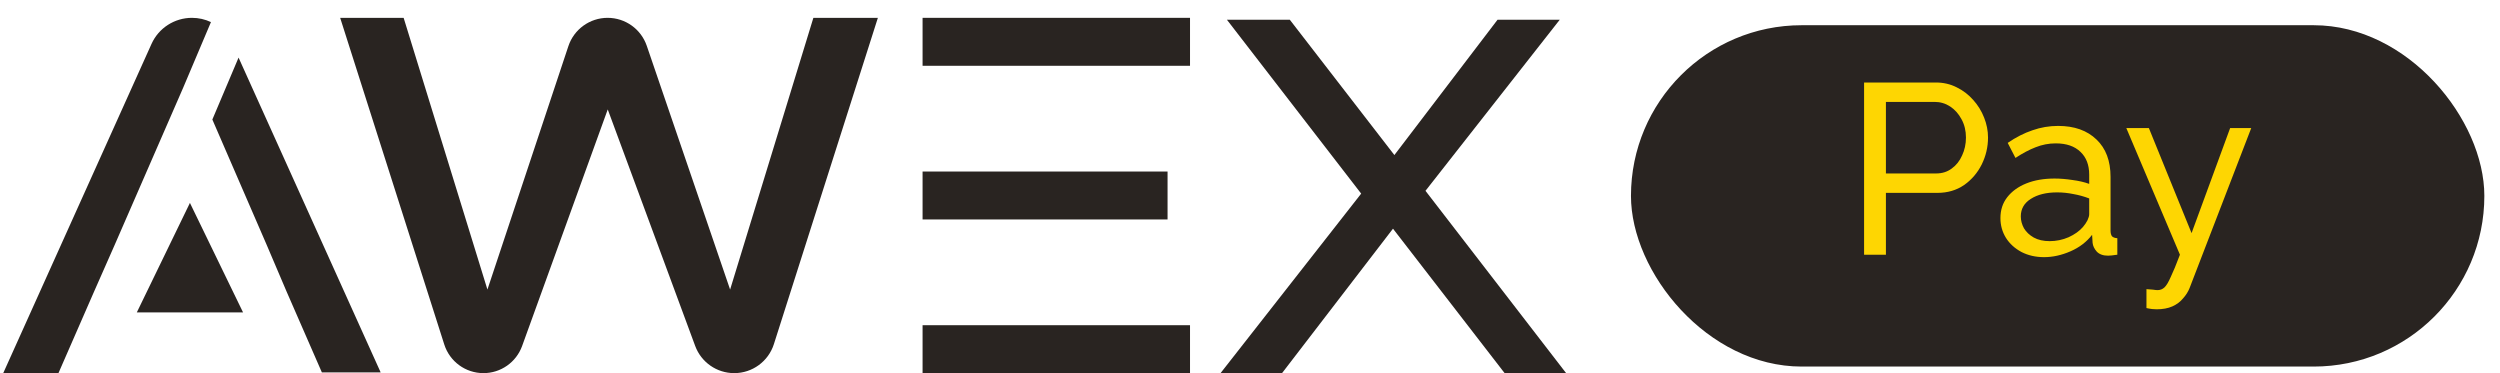 <svg width="134" height="20" viewBox="0 0 134 20" fill="none" xmlns="http://www.w3.org/2000/svg">
<path d="M49.45 17.431V20H63.785V17.431H49.45ZM49.45 0.956V3.526H63.785V0.956H49.45ZM49.45 9.194V11.763H62.581V9.194H49.45Z" fill="#292421"/>
<path d="M47.054 0.956L41.48 18.447C41.185 19.372 40.325 20 39.354 20V20C38.421 20 37.586 19.419 37.262 18.543L32.575 5.865L27.985 18.546C27.669 19.419 26.841 20 25.913 20V20C24.954 20 24.105 19.379 23.813 18.465L18.233 0.956H21.635L26.126 15.521L30.465 2.474C30.767 1.568 31.614 0.956 32.569 0.956V0.956C33.517 0.956 34.36 1.559 34.667 2.456L39.134 15.521L43.597 0.956H47.054Z" fill="#292421"/>
<path d="M80.648 20L74.664 12.257L68.717 20H65.421L72.959 10.378L65.762 1.057H69.133L74.739 8.311L80.269 1.057H83.603L76.406 10.228L83.944 20H80.648Z" fill="#292421"/>
<path fill-rule="evenodd" clip-rule="evenodd" d="M11.307 1.184C10.995 1.037 10.649 0.956 10.289 0.956C9.354 0.956 8.506 1.502 8.124 2.348L0.173 20H3.133L5.031 15.655L6.132 13.161L9.819 4.699L11.307 1.184ZM11.382 6.407L14.293 13.123L15.356 15.617L17.253 19.962H20.404L12.787 3.087L11.382 6.407ZM13.027 16.743L10.18 10.876L7.334 16.743L13.027 16.743Z" fill="#292421"/>
<rect x="87.42" y="1.352" width="45.741" height="18.296" rx="9.148" fill="#292421"/>
<path d="M99.915 13.652V4.422H103.763C104.17 4.422 104.543 4.509 104.881 4.682C105.219 4.847 105.513 5.072 105.765 5.358C106.016 5.636 106.211 5.952 106.35 6.307C106.488 6.654 106.558 7.009 106.558 7.373C106.558 7.876 106.445 8.357 106.22 8.816C105.994 9.267 105.678 9.635 105.271 9.921C104.863 10.199 104.387 10.338 103.841 10.338H101.085V13.652H99.915ZM101.085 9.297H103.776C104.096 9.297 104.374 9.211 104.608 9.037C104.85 8.864 105.037 8.63 105.167 8.335C105.305 8.041 105.375 7.72 105.375 7.373C105.375 7.009 105.297 6.684 105.141 6.398C104.985 6.104 104.781 5.874 104.53 5.709C104.278 5.545 104.001 5.462 103.698 5.462H101.085V9.297Z" fill="#FED602"/>
<path d="M107.223 11.69C107.223 11.256 107.344 10.883 107.587 10.572C107.838 10.251 108.181 10.004 108.614 9.83C109.047 9.657 109.55 9.57 110.122 9.57C110.425 9.57 110.746 9.596 111.084 9.648C111.422 9.692 111.721 9.761 111.981 9.856V9.362C111.981 8.842 111.825 8.435 111.513 8.14C111.201 7.837 110.759 7.685 110.187 7.685C109.814 7.685 109.455 7.755 109.108 7.893C108.77 8.023 108.41 8.214 108.029 8.465L107.613 7.659C108.055 7.356 108.497 7.131 108.939 6.983C109.381 6.827 109.84 6.749 110.317 6.749C111.184 6.749 111.868 6.992 112.371 7.477C112.874 7.954 113.125 8.621 113.125 9.479V12.352C113.125 12.491 113.151 12.595 113.203 12.665C113.264 12.725 113.359 12.76 113.489 12.768V13.652C113.376 13.67 113.277 13.683 113.19 13.691C113.112 13.7 113.047 13.704 112.995 13.704C112.726 13.704 112.523 13.631 112.384 13.483C112.254 13.336 112.18 13.18 112.163 13.015L112.137 12.586C111.842 12.968 111.457 13.262 110.98 13.47C110.503 13.678 110.031 13.783 109.563 13.783C109.112 13.783 108.709 13.691 108.354 13.509C107.999 13.319 107.721 13.068 107.522 12.755C107.323 12.435 107.223 12.079 107.223 11.69ZM111.643 12.171C111.747 12.049 111.829 11.928 111.89 11.806C111.951 11.677 111.981 11.568 111.981 11.482V10.636C111.712 10.533 111.431 10.454 111.136 10.402C110.841 10.342 110.551 10.312 110.265 10.312C109.684 10.312 109.212 10.428 108.848 10.662C108.493 10.888 108.315 11.2 108.315 11.598C108.315 11.815 108.371 12.027 108.484 12.236C108.605 12.435 108.779 12.6 109.004 12.729C109.238 12.86 109.524 12.925 109.862 12.925C110.217 12.925 110.555 12.855 110.876 12.716C111.197 12.569 111.452 12.387 111.643 12.171Z" fill="#FED602"/>
<path d="M115.05 15.498C115.163 15.507 115.276 15.516 115.388 15.524C115.501 15.542 115.588 15.55 115.648 15.55C115.787 15.55 115.908 15.503 116.012 15.408C116.116 15.312 116.229 15.126 116.35 14.848C116.48 14.58 116.645 14.181 116.844 13.652L113.971 6.866H115.18L117.468 12.495L119.535 6.866H120.666L117.364 15.434C117.286 15.633 117.169 15.819 117.013 15.992C116.866 16.174 116.675 16.317 116.441 16.422C116.207 16.526 115.926 16.578 115.596 16.578C115.518 16.578 115.436 16.573 115.349 16.564C115.271 16.556 115.172 16.538 115.05 16.512V15.498Z" fill="#FED602"/>
</svg>

